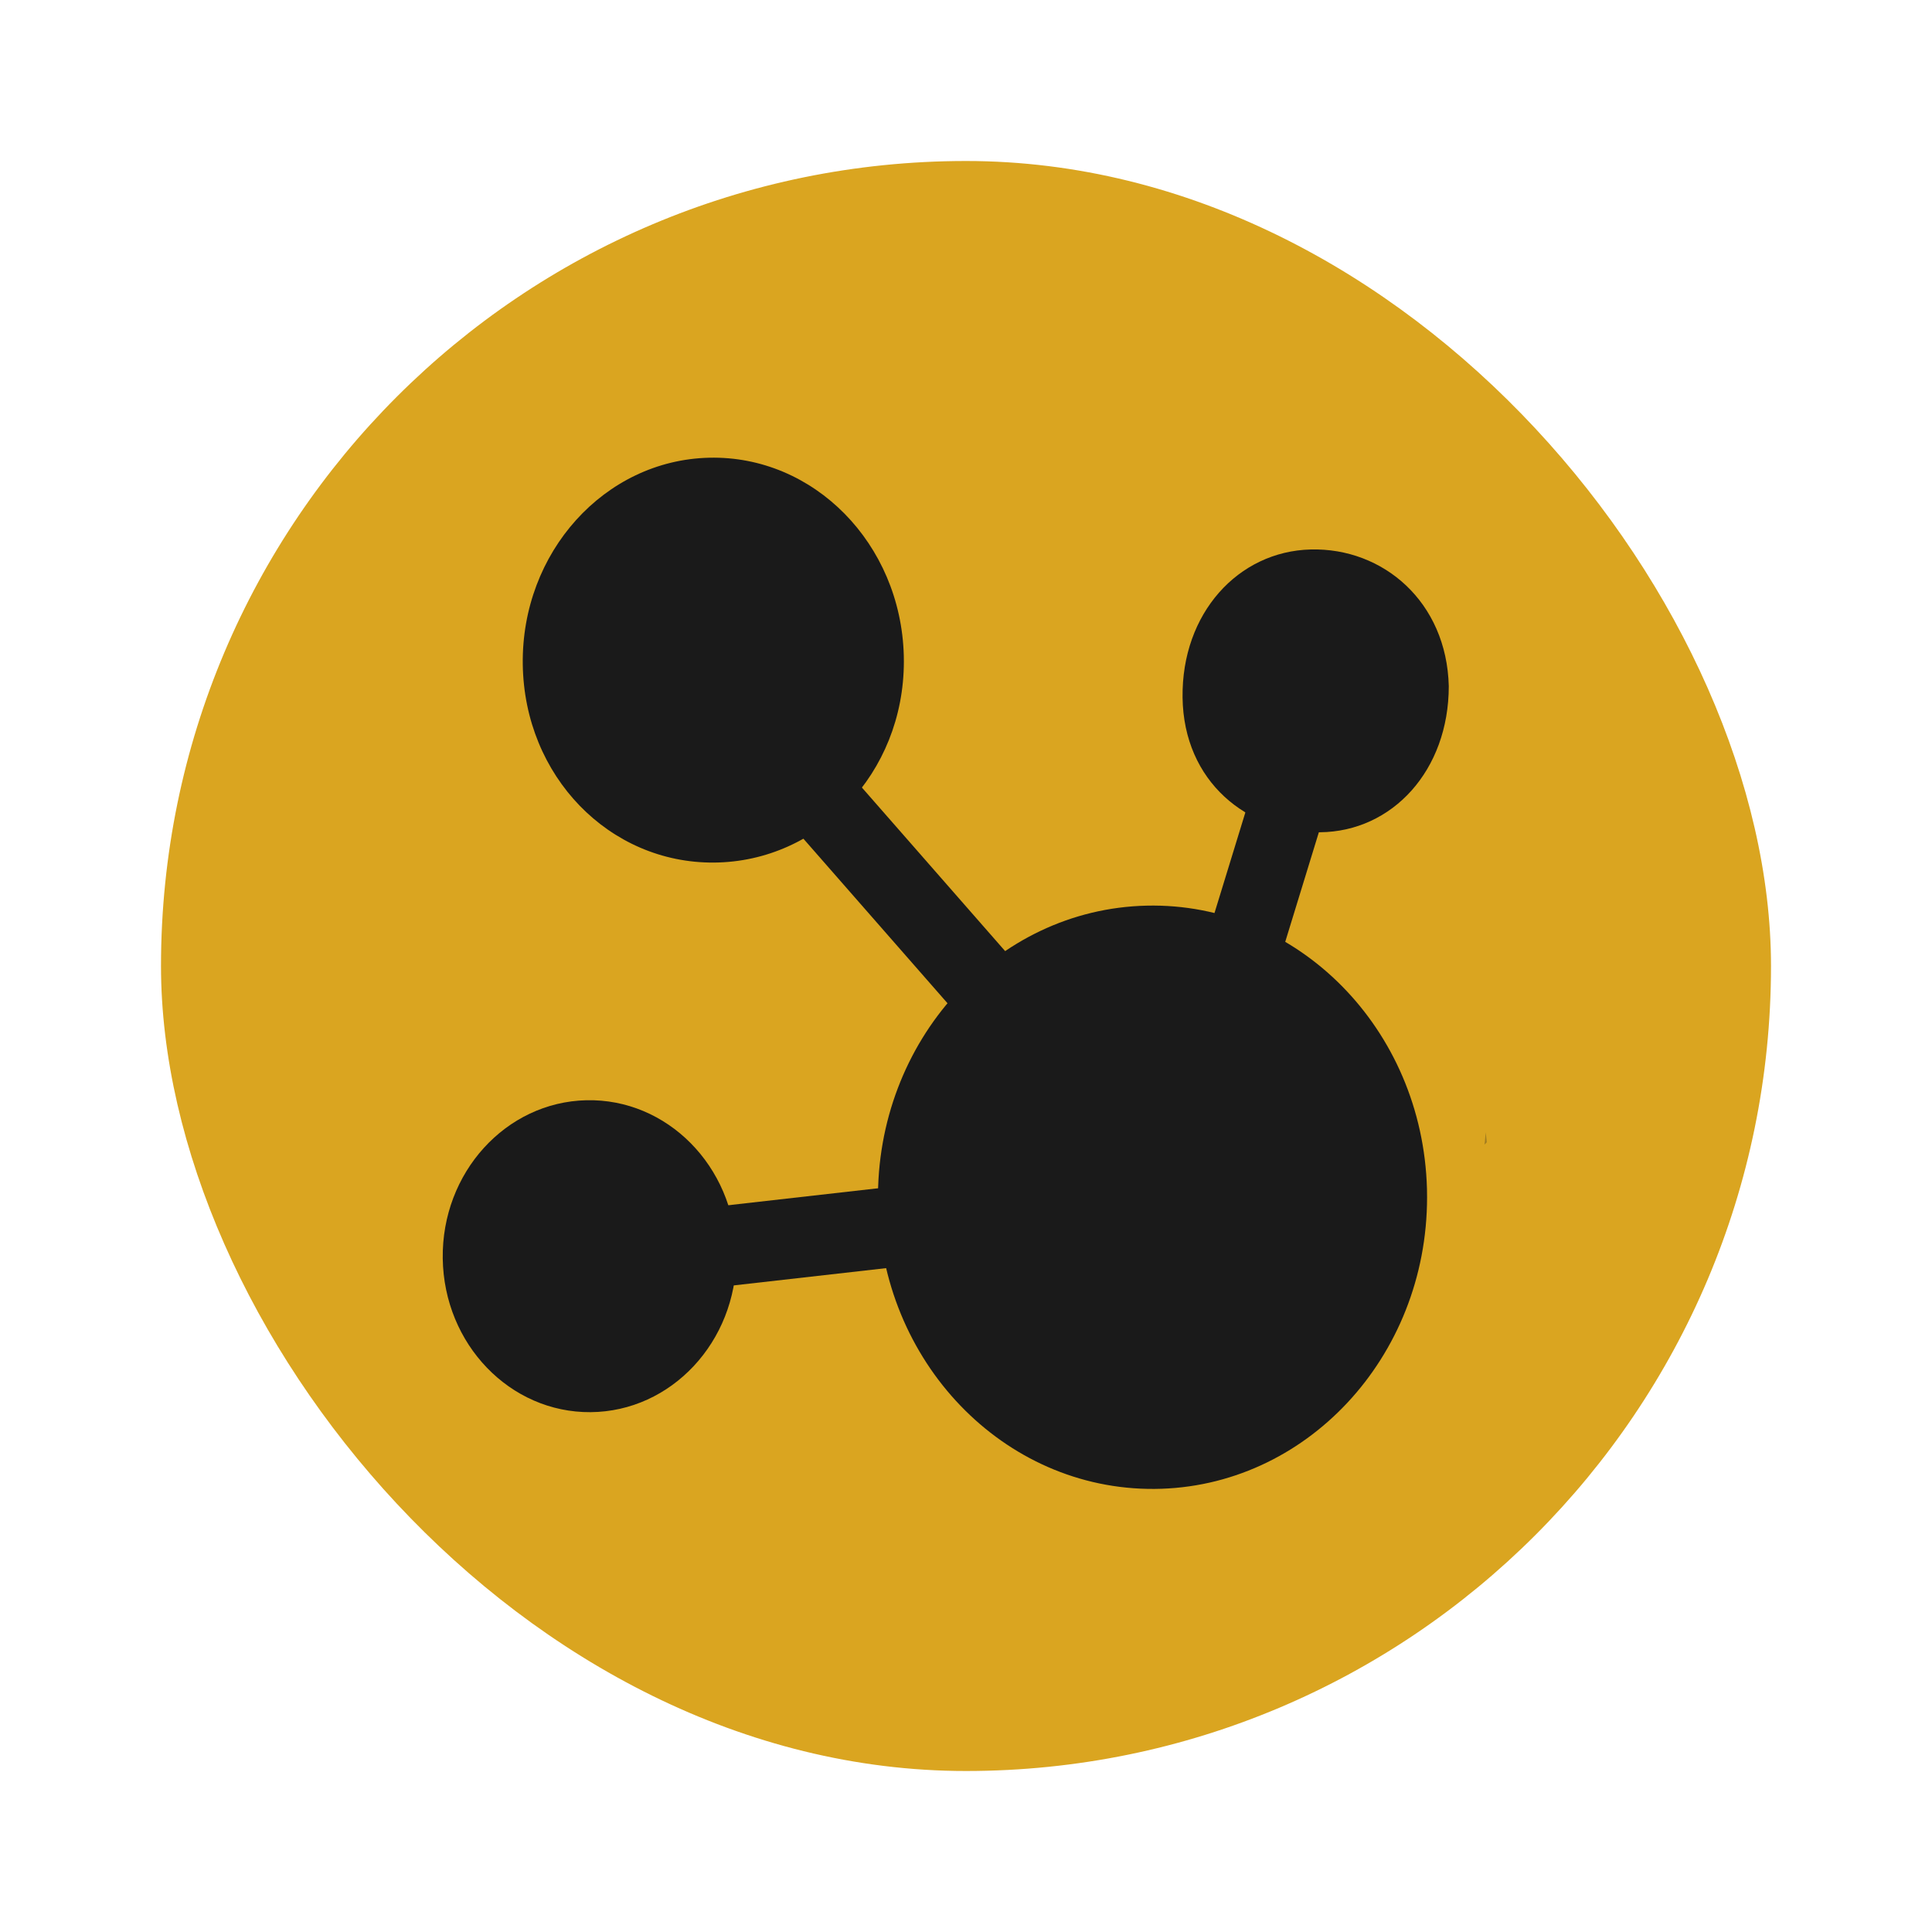 <?xml version="1.0" encoding="UTF-8" standalone="no"?>
<!-- Created with Inkscape (http://www.inkscape.org/) -->

<svg
   xmlns:dc="http://purl.org/dc/elements/1.1/"
   xmlns:cc="http://creativecommons.org/ns#"
   xmlns:rdf="http://www.w3.org/1999/02/22-rdf-syntax-ns#"
   xmlns:svg="http://www.w3.org/2000/svg"
   xmlns="http://www.w3.org/2000/svg"
   xmlns:sodipodi="http://sodipodi.sourceforge.net/DTD/sodipodi-0.dtd"
   xmlns:inkscape="http://www.inkscape.org/namespaces/inkscape"
   width="48"
   height="48"
   id="svg5453"
   version="1.1"
   inkscape:version="0.48.5 r10040"
   sodipodi:docname="semn.svg">
  <defs
     id="defs5455" />
  <sodipodi:namedview
     id="base"
     pagecolor="#ffffff"
     bordercolor="#666666"
     borderopacity="1.0"
     inkscape:pageopacity="0"
     inkscape:pageshadow="2"
     inkscape:zoom="8.399168"
     inkscape:cx="23.737905"
     inkscape:cy="27.589116"
     inkscape:document-units="px"
     inkscape:current-layer="layer1"
     showgrid="false"
     fit-margin-top="0"
     fit-margin-left="0"
     fit-margin-right="0"
     fit-margin-bottom="0"
     inkscape:window-width="1920"
     inkscape:window-height="1031"
     inkscape:window-x="-4"
     inkscape:window-y="32"
     inkscape:window-maximized="1"
     inkscape:showpageshadow="false"
     borderlayer="true">
    <sodipodi:guide
       position="1.1650391e-05,48"
       orientation="48,0"
       id="guide4063" />
    <sodipodi:guide
       position="1.1650391e-05,2.6367188e-05"
       orientation="0,48"
       id="guide4065" />
    <sodipodi:guide
       position="48,2.6367188e-05"
       orientation="-48,0"
       id="guide4067" />
    <sodipodi:guide
       position="48,48"
       orientation="0,-48"
       id="guide4069" />
    <sodipodi:guide
       position="4,44"
       orientation="40,0"
       id="guide4071" />
    <sodipodi:guide
       position="4,4"
       orientation="0,40"
       id="guide4073" />
    <sodipodi:guide
       position="44,4"
       orientation="-40,0"
       id="guide4075" />
    <sodipodi:guide
       position="44,44"
       orientation="0,-40"
       id="guide4077" />
  </sodipodi:namedview>
  <g
     inkscape:label="Capa 1"
     inkscape:groupmode="layer"
     id="layer1"
     transform="translate(-384.571,-499.798)">
    <rect
       style="fill:#daa520;fill-opacity:1;stroke:none"
       id="rect4259"
       width="40"
       height="40"
       x="388.571"
       y="503.798"
       ry="20" />
    <path
       inkscape:connector-curvature="0"
       style="fill:#1e2022;fill-opacity:0.314;stroke:none"
       d="m 421.482,527.936 c -0.012,0.099 -0.013,0.201 -0.029,0.299 0.016,-0.02 0.038,-0.035 0.055,-0.055 -0.003,-0.083 -0.018,-0.163 -0.025,-0.244 z"
       id="path4728" />
    <g
       id="layer1-8"
       transform="matrix(0.625,0,0,0.664,393.068,508.51)"
       style="fill:#1a1a1a">
      <rect
         id="shape0"
         transform="matrix(0.994,-0.106,0.106,0.994,9.188,32.633)"
         stroke-miterlimit="2.013"
         width="23.802"
         height="3.007"
         x="0"
         y="0"
         style="fill:#1a1a1a;fill-rule:evenodd;stroke:#003bc3;stroke-width:0;stroke-linecap:square;stroke-linejoin:miter;stroke-miterlimit:2.013" />
      <rect
         id="shape1"
         transform="matrix(0.681,0.732,-0.732,0.681,17.743,13.204)"
         stroke-miterlimit="2"
         width="23.802"
         height="3.007"
         x="0"
         y="0"
         style="fill:#1a1a1a;fill-rule:evenodd;stroke:#003bc3;stroke-width:0;stroke-linecap:square;stroke-linejoin:miter;stroke-miterlimit:2" />
      <rect
         id="shape2"
         transform="matrix(-0.31,0.951,-0.951,-0.31,40.706,12.269)"
         stroke-miterlimit="2"
         width="20.773"
         height="3.007"
         x="0"
         y="0"
         style="fill:#1a1a1a;fill-rule:evenodd;stroke:#003bc3;stroke-width:0;stroke-linecap:square;stroke-linejoin:miter;stroke-miterlimit:2" />
      <path
         id="shape11"
         transform="translate(21.306,20.763)"
         d="M 21.823,10.598 C 21.649,4.604 16.672,-0.128 10.677,0.003 4.681,0.133 -0.086,5.076 0.001,11.072 0.088,17.068 4.996,21.87 10.993,21.827 16.989,21.784 21.827,16.91 21.827,10.914"
         inkscape:connector-curvature="0"
         style="fill:#1a1a1a;fill-rule:evenodd;stroke:#003bc3;stroke-width:0;stroke-linecap:square;stroke-linejoin:bevel" />
      <path
         id="path11"
         transform="translate(4.004,28.046)"
         d="M 11.669,5.667 C 11.576,2.462 8.915,-0.068 5.709,0.001 2.503,0.071 -0.046,2.714 6.24596e-4,5.92 0.047,9.127 2.672,11.695 5.878,11.672 9.085,11.648 11.672,9.042 11.672,5.836"
         inkscape:connector-curvature="0"
         style="fill:#1a1a1a;fill-rule:evenodd;stroke:#003bc3;stroke-width:0;stroke-linecap:square;stroke-linejoin:bevel" />
      <path
         id="shape3"
         transform="translate(33.413,7.437)"
         d="M 10.583,5.114 C 10.499,1.964 7.976,-0.067 5.095,0.002 2.213,0.07 -0.041,2.388 5.70451e-4,5.539 0.042,8.69 2.578,10.606 5.461,10.583 8.343,10.56 10.583,8.265 10.583,5.114"
         inkscape:connector-curvature="0"
         style="fill:#1a1a1a;fill-rule:evenodd;stroke:#003bc3;stroke-width:0;stroke-linecap:square;stroke-linejoin:bevel" />
      <path
         id="shape4"
         transform="translate(7.185,4.004)"
         d="M 15.147,7.402 C 15.026,3.215 11.572,-0.089 7.41,0.002 3.249,0.093 -0.059,3.545 8.1075e-4,7.733 0.061,11.921 3.443,15.18 7.605,15.15 11.767,15.119 15.15,11.811 15.15,7.623"
         inkscape:connector-curvature="0"
         style="fill:#1a1a1a;fill-rule:evenodd;stroke:#003bc3;stroke-width:0;stroke-linecap:square;stroke-linejoin:bevel" />
    </g>
  </g>
</svg>
